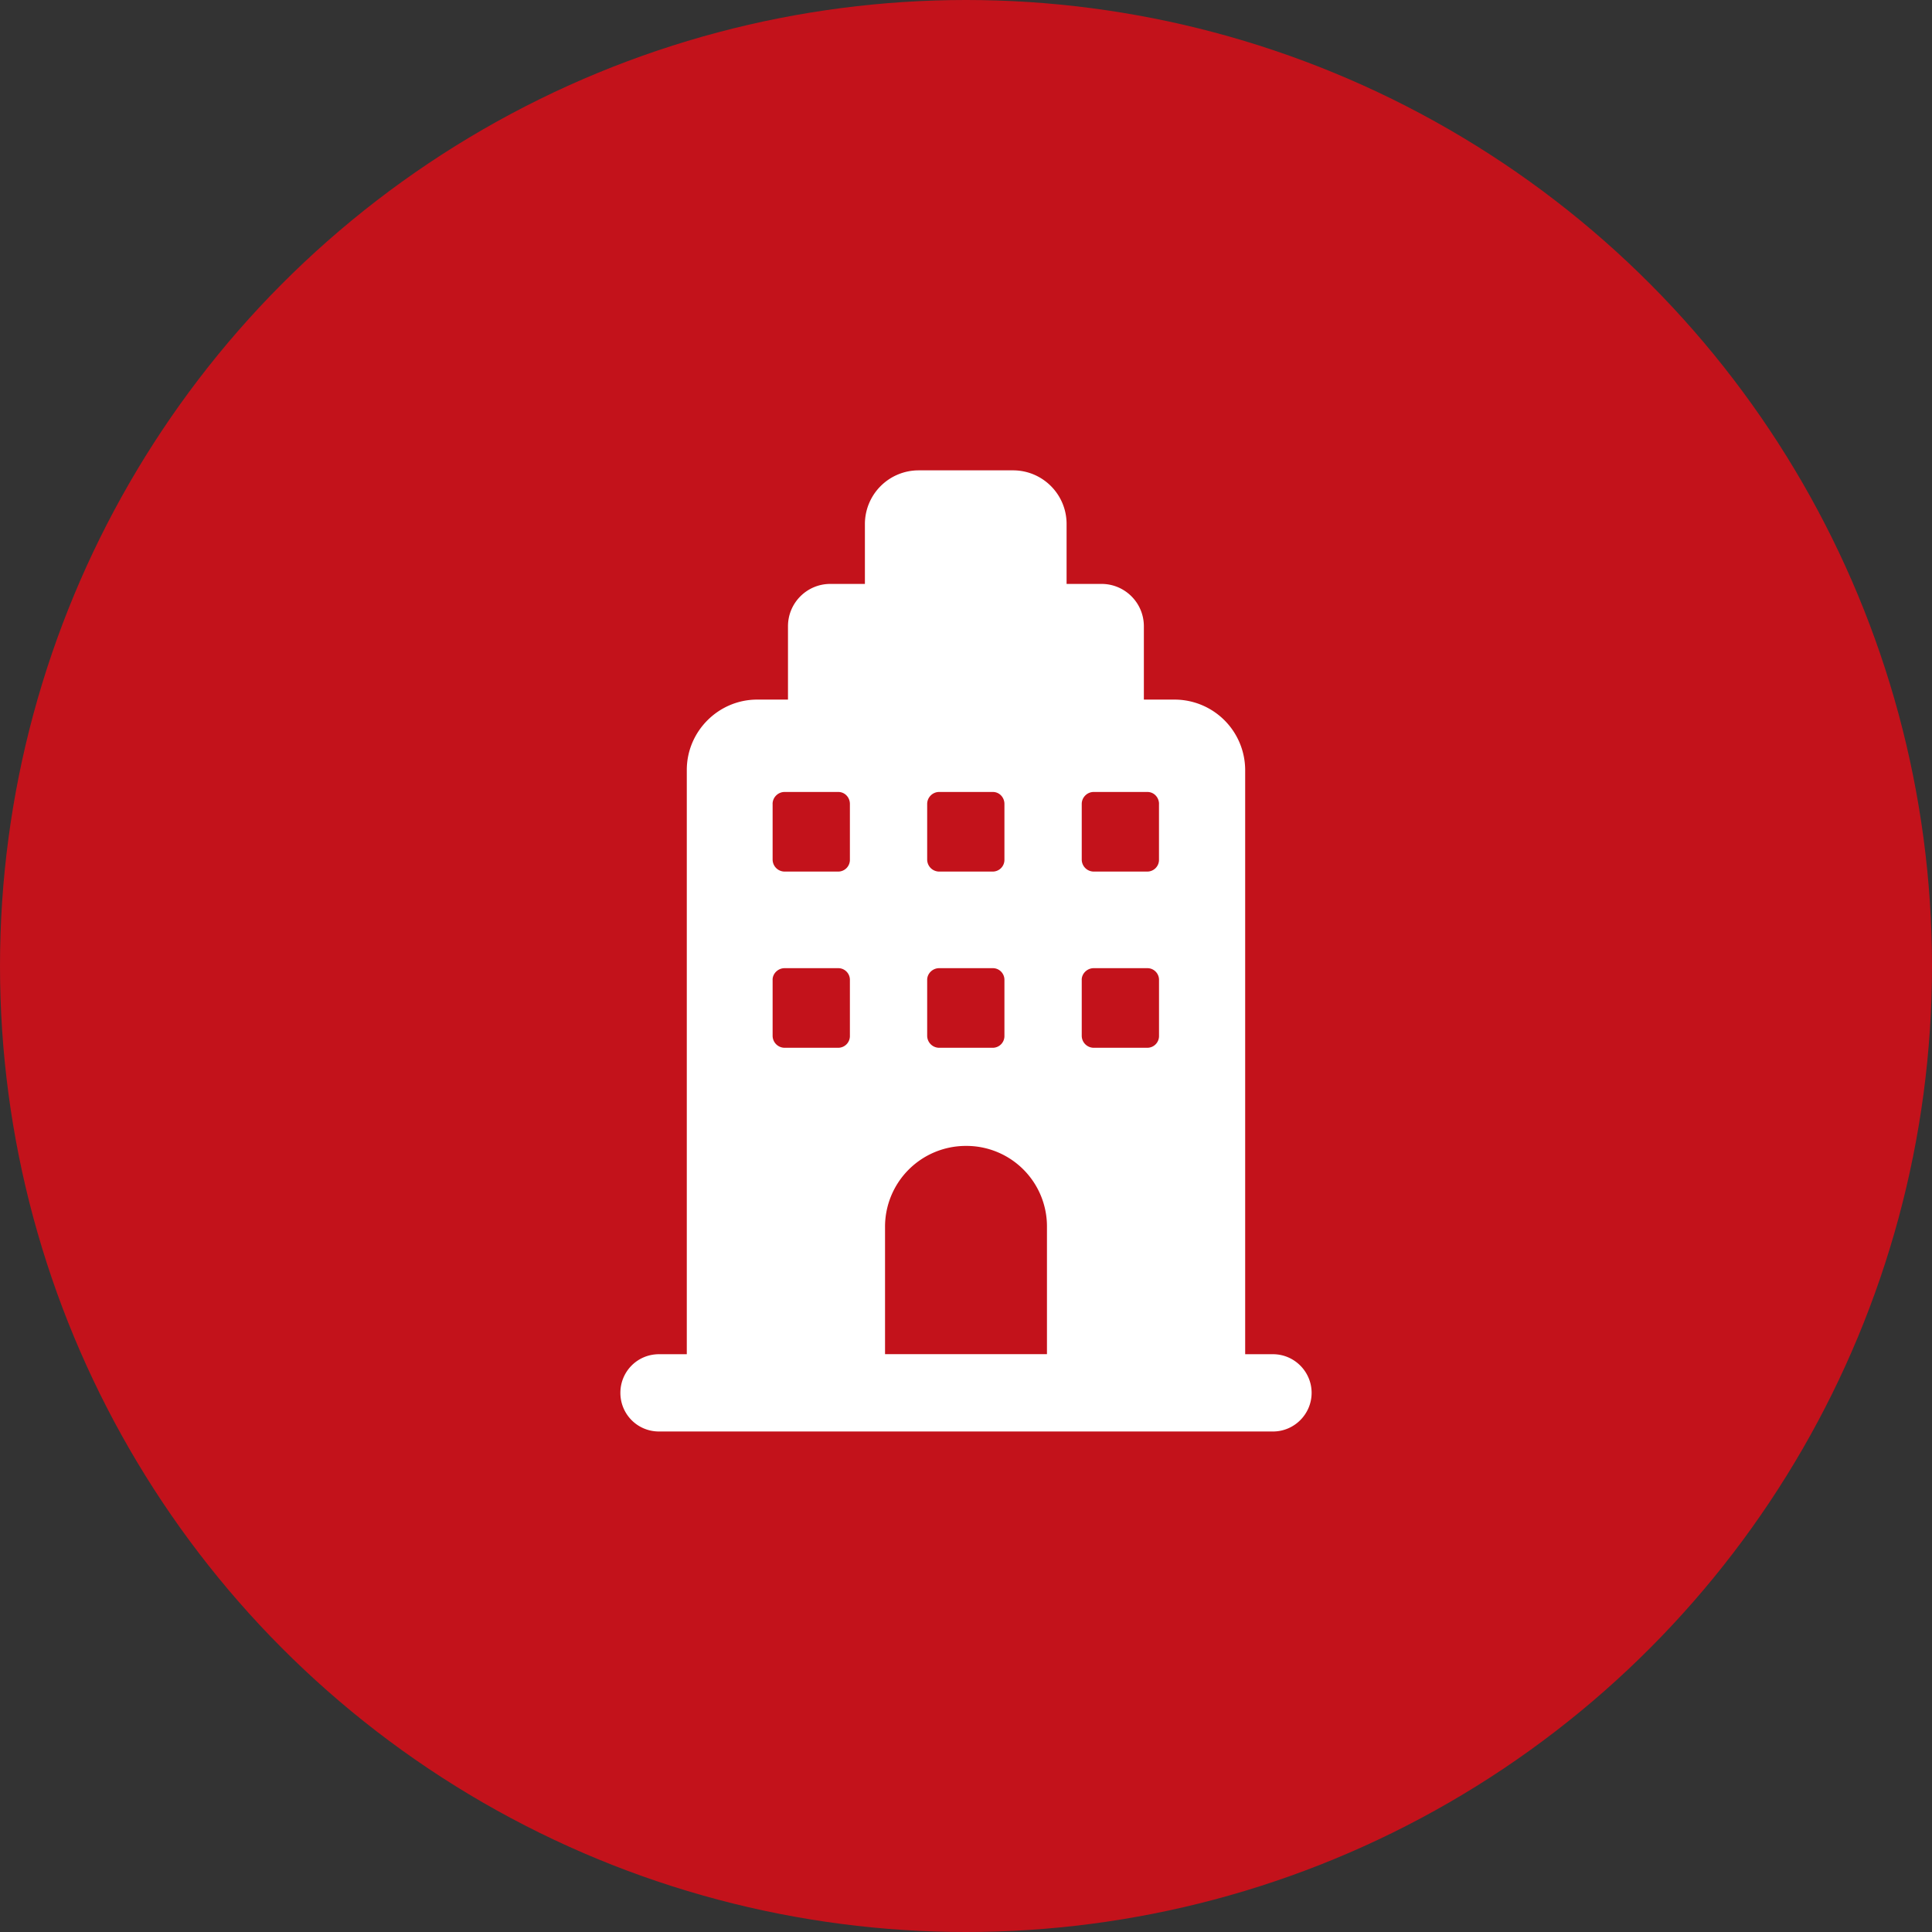 <svg width="64" height="64" viewBox="0 0 64 64" fill="none" xmlns="http://www.w3.org/2000/svg"><rect x="0" y="0" width="64" height="64" fill="#333333" stroke="none"/><circle cx="32" cy="32" r="32" fill="#C3121B"/><g clip-path="url(#a)"><path d="M42.17 44.859h-.922V25.505a2.34 2.34 0 0 0-2.342-2.33h-1.014v-2.43c0-.774-.628-1.402-1.402-1.402h-1.158v-1.987c0-.98-.794-1.775-1.774-1.775h-3.133a1.78 1.78 0 0 0-1.774 1.775v1.987h-1.145c-.775 0-1.403.628-1.403 1.402v2.43h-1.022c-1.28 0-2.33 1.05-2.33 2.33V44.86h-.92c-.718 0-1.28.576-1.28 1.28 0 .704.563 1.28 1.28 1.28h20.338c.705 0 1.28-.576 1.28-1.28 0-.704-.575-1.28-1.28-1.28Zm-9.28-15.987h-1.78a.399.399 0 0 1-.396-.397v-1.843c0-.218.179-.397.396-.397h1.78c.217 0 .383.18.383.397v1.843a.388.388 0 0 1-.384.397Zm.383 3.584v1.856a.388.388 0 0 1-.384.397H31.11a.399.399 0 0 1-.396-.397v-1.856c0-.205.179-.384.396-.384h1.78c.217 0 .383.179.383.384Zm2.56 0c0-.205.18-.384.397-.384h1.78c.217 0 .384.179.384.384v1.856a.388.388 0 0 1-.384.397h-1.78a.399.399 0 0 1-.396-.397v-1.856Zm2.56-5.824v1.843a.388.388 0 0 1-.383.397h-1.78a.399.399 0 0 1-.396-.397v-1.843c0-.218.179-.397.396-.397h1.78c.217 0 .384.18.384.397Zm-12.8 0c0-.218.18-.397.397-.397h1.78c.217 0 .384.18.384.397v1.843a.388.388 0 0 1-.384.397h-1.78a.399.399 0 0 1-.396-.397v-1.843Zm0 5.824c0-.205.18-.384.397-.384h1.78c.217 0 .384.179.384.384v1.856a.388.388 0 0 1-.384.397h-1.78a.399.399 0 0 1-.396-.397v-1.856Zm3.725 12.403v-4.211a2.677 2.677 0 0 1 2.675-2.688 2.667 2.667 0 0 1 2.689 2.688v4.21h-5.364Z" fill="#fff"/></g><defs><clipPath id="a"><path fill="#fff" transform="translate(16 15.5)" d="M0 0h32v32H0z"/></clipPath></defs></svg>